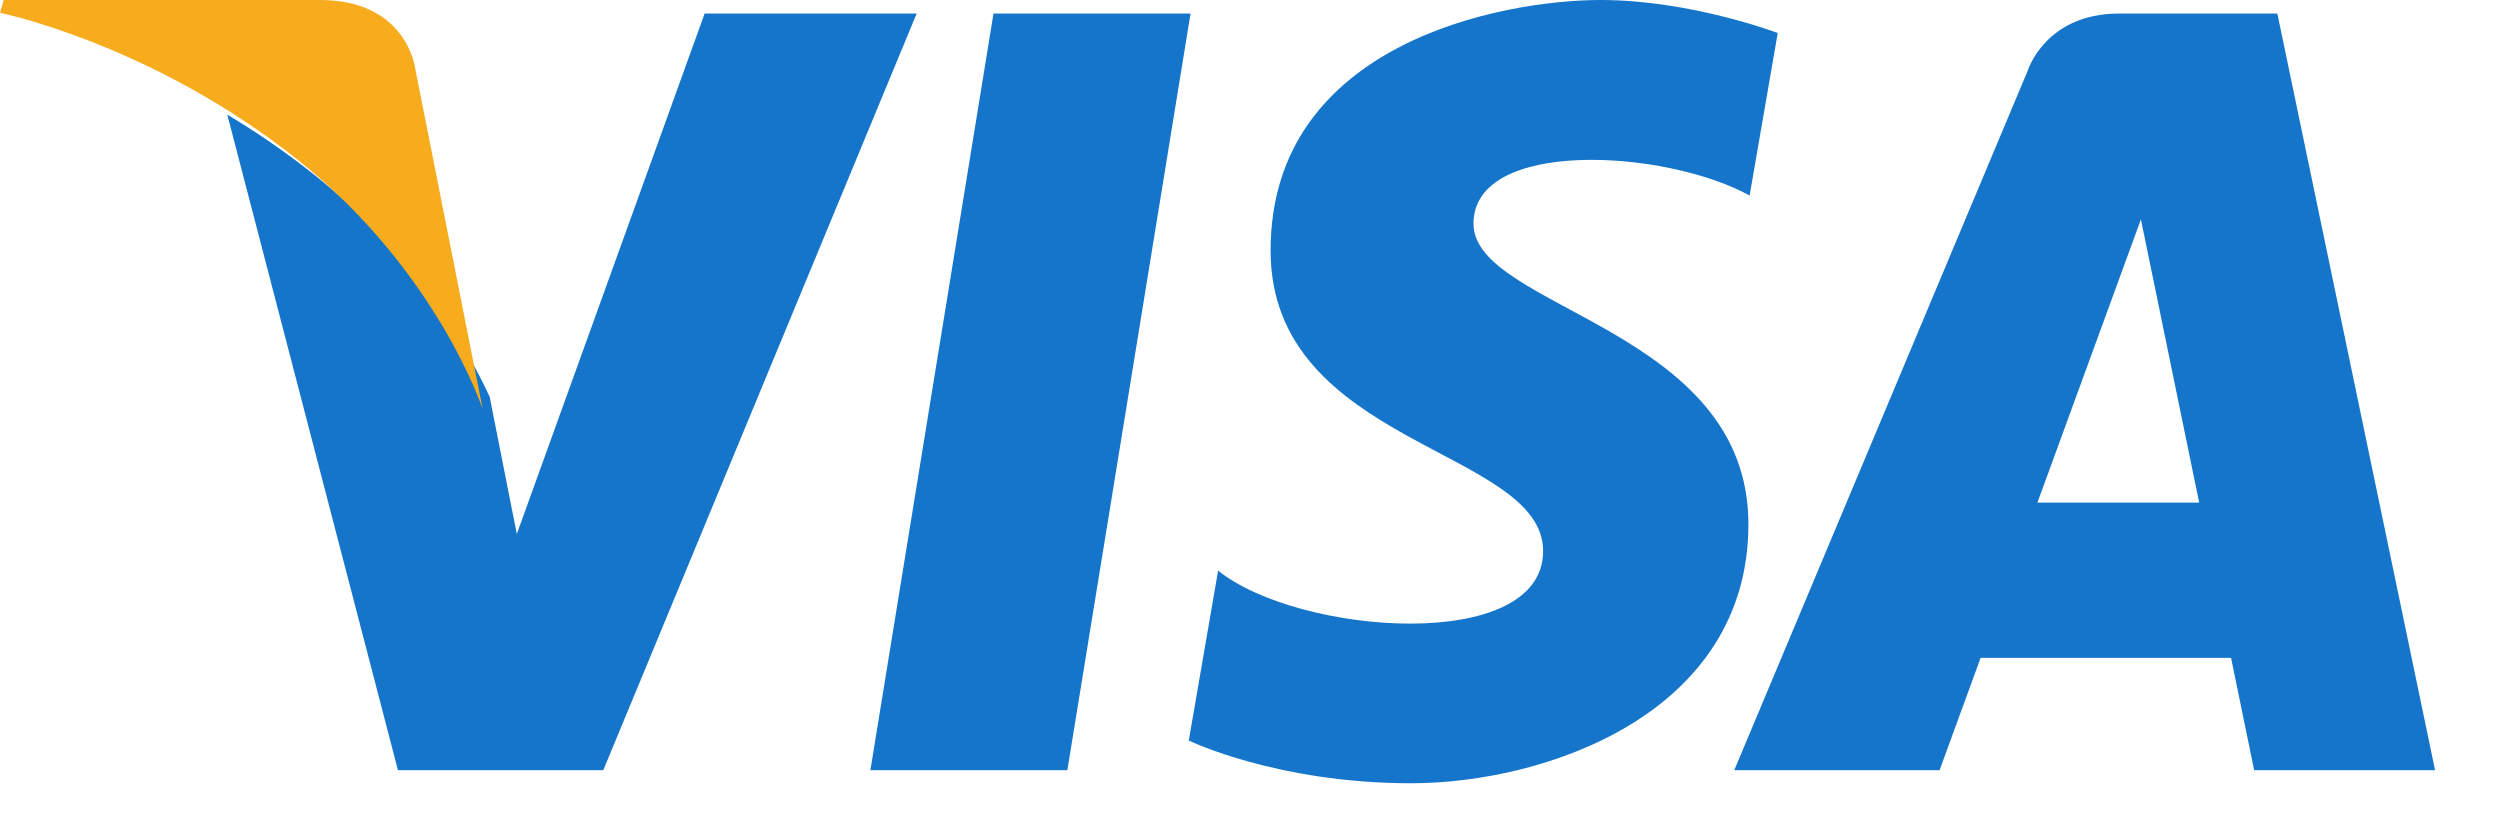 <?xml version="1.0" encoding="UTF-8"?>
<svg width="33px" height="11px" viewBox="0 0 33 11" version="1.1" xmlns="http://www.w3.org/2000/svg" xmlns:xlink="http://www.w3.org/1999/xlink">
    <!-- Generator: Sketch 50.2 (55047) - http://www.bohemiancoding.com/sketch -->
    <title>visa@2x</title>
    <desc>Created with Sketch.</desc>
    <defs></defs>
    <g id="Design" stroke="none" stroke-width="1" fill="none" fill-rule="evenodd">
        <g id="catalog-1400" transform="translate(-1112, -3331)">
            <g id="footer" transform="translate(0, 3199)">
                <g id="pay" transform="translate(1112, 127)">
                    <g id="visa" transform="translate(0, 5)">
                        <path d="M13.114,0.179 L11.489,10.167 L14.089,10.167 L15.715,0.179 L13.114,0.179 L13.114,0.179 Z M9.301,0.179 L6.822,7.049 L6.529,5.569 L6.529,5.57 L6.464,5.238 C6.164,4.592 5.469,3.363 4.157,2.314 C3.769,2.004 3.378,1.739 3,1.513 L5.253,10.167 L7.963,10.167 L12.1,0.179 L9.301,0.179 L9.301,0.179 Z M19.45,2.952 C19.45,1.822 21.982,1.968 23.095,2.581 L23.466,0.436 C23.466,0.436 22.321,0 21.127,0 C19.837,0 16.772,0.564 16.772,3.307 C16.772,5.887 20.369,5.919 20.369,7.274 C20.369,8.629 17.143,8.387 16.079,7.532 L15.692,9.775 C15.692,9.775 16.853,10.339 18.627,10.339 C20.401,10.339 23.079,9.42 23.079,6.92 C23.079,4.323 19.45,4.081 19.45,2.952 L19.45,2.952 Z M30.061,0.179 L27.97,0.179 C27.005,0.179 26.77,0.923 26.77,0.923 L22.892,10.167 L25.602,10.167 L26.144,8.684 L29.45,8.684 L29.755,10.167 L32.143,10.167 L30.061,0.179 L30.061,0.179 Z M26.894,6.634 L28.26,2.896 L29.029,6.634 L26.894,6.634 L26.894,6.634 Z" id="Shape" fill="#1575CB"></path>
                        <path d="M5.48,0.901 C5.48,0.901 5.373,0 4.224,0 L0.049,0 L0,0.169 C0,0.169 2.007,0.578 3.932,2.111 C5.772,3.576 6.372,5.402 6.372,5.402 L5.48,0.901 L5.48,0.901 Z" id="Shape" fill="#F6AC1D"></path>
                    </g>
                </g>
            </g>
        </g>
    </g>
</svg>